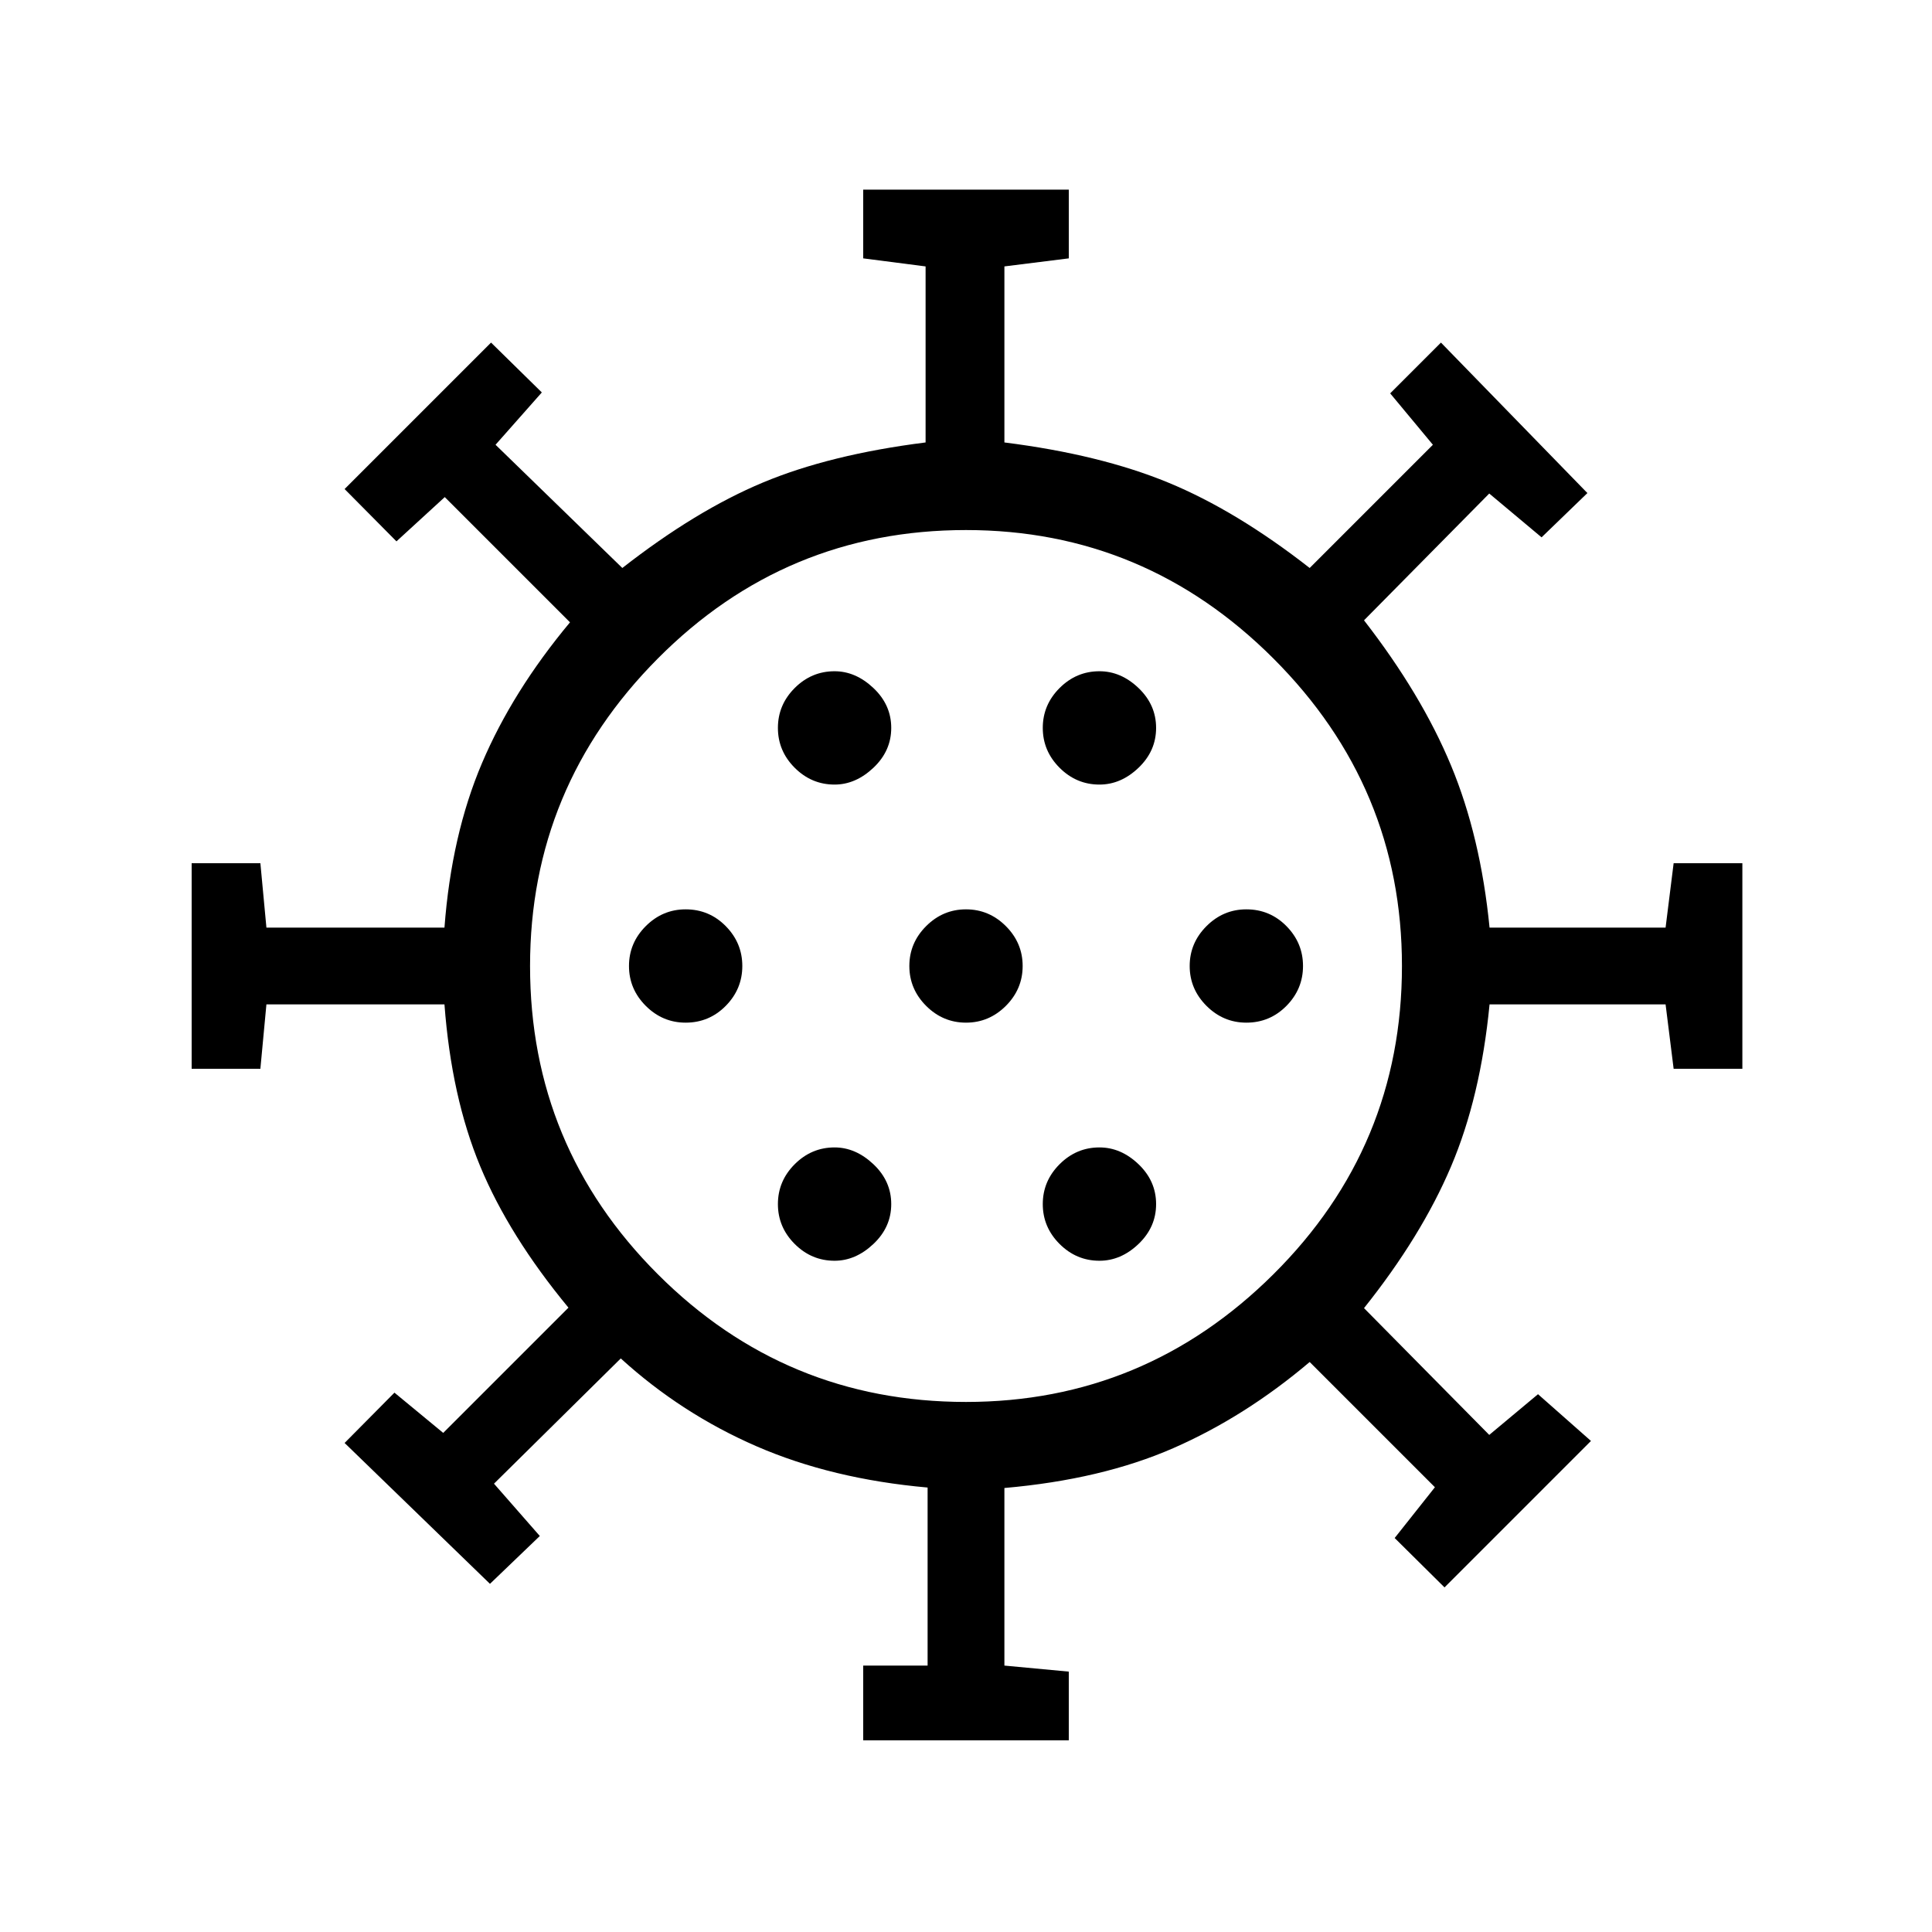 <svg xmlns="http://www.w3.org/2000/svg" height="48" viewBox="0 -960 960 960" width="48"><path d="M428.92-95.23v-37.15h32v-88.47q-47.54-4.23-84.92-20.46T308.46-285l-63 62.23 22.77 26L243.46-173l-72.23-70L196-268l24.23 20 62.23-62.23q-29.54-35.77-43.84-70.23-14.31-34.46-17.77-80.46h-88.47l-3 32H95.23v-102.16h34.15l3 32h88.47q3.46-46 18.65-81.73 15.19-35.73 43.73-69.96L221-713l-24 22-25.77-26L244-789.77 269.23-765l-23 26 63 61.23q36.54-28.54 69.85-42.46 33.3-13.92 80.84-19.92v-87.47l-31-4v-34.15h102.16v34.15l-32 4v87.47q47.54 6 81.34 19.92 33.81 13.92 70.35 42.46L712-739l-21.23-25.54L716-789.77 788.77-715 766-693l-26-21.77-62.23 63Q706.31-615 721-579.65q14.69 35.34 19.15 80.57h87.47l4-32h34.15v102.16h-34.15l-4-32h-87.47q-4.46 46-19.15 80.57-14.69 34.58-43.23 70.35L740-247l24.23-20.23L790.54-244l-72.77 72.77L693-195.77 713-221l-62.23-62.23Q618.62-256 583-240.42q-35.62 15.57-83.92 19.8v88.24l32 3v34.15H428.92Zm-14.23-238.31q10.46 0 19.31-8.34 8.85-8.35 8.85-19.81 0-11.46-8.85-19.81-8.85-8.35-19.31-8.35-11.46 0-19.81 8.35-8.34 8.35-8.34 19.81 0 11.46 8.34 19.81 8.35 8.34 19.81 8.34Zm131.62 0q10.69 0 19.42-8.34 8.73-8.35 8.73-19.81 0-11.46-8.73-19.81-8.73-8.35-19.42-8.35-11.46 0-19.81 8.35-8.35 8.35-8.35 19.81 0 11.46 8.35 19.81 8.35 8.34 19.81 8.34ZM340.69-451.85q11.69 0 19.93-8.34 8.23-8.35 8.23-19.81 0-11.46-8.23-19.81-8.24-8.34-19.93-8.34-11.46 0-19.81 8.34-8.34 8.35-8.34 19.81 0 11.46 8.34 19.81 8.35 8.34 19.81 8.34Zm139.31 0q11.46 0 19.81-8.34 8.34-8.35 8.34-19.81 0-11.46-8.34-19.81-8.35-8.34-19.81-8.34-11.46 0-19.81 8.34-8.34 8.35-8.34 19.81 0 11.46 8.34 19.81 8.35 8.34 19.81 8.34Zm139.31 0q11.69 0 19.92-8.34 8.23-8.35 8.23-19.81 0-11.46-8.23-19.81-8.23-8.34-19.92-8.34-11.46 0-19.81 8.34-8.35 8.35-8.35 19.81 0 11.46 8.35 19.81 8.35 8.34 19.81 8.34Zm-204.62-118.3q10.46 0 19.31-8.35 8.85-8.35 8.85-19.81 0-11.46-8.85-19.81-8.85-8.34-19.31-8.34-11.46 0-19.81 8.34-8.34 8.35-8.34 19.81 0 11.46 8.34 19.81 8.35 8.35 19.81 8.35Zm131.62 0q10.69 0 19.42-8.35 8.73-8.35 8.73-19.81 0-11.46-8.73-19.81-8.73-8.34-19.42-8.34-11.46 0-19.81 8.34-8.35 8.35-8.35 19.81 0 11.46 8.35 19.81 8.35 8.35 19.81 8.35ZM480-480Zm0 216.62q88.92 0 152.77-63.47 63.85-63.46 63.85-153.15 0-88.92-63.85-152.77-63.85-63.85-152.77-63.85-89.69 0-153.15 63.85-63.47 63.85-63.47 152.77 0 89.69 63.47 153.15 63.46 63.47 153.15 63.47Z"/></svg>